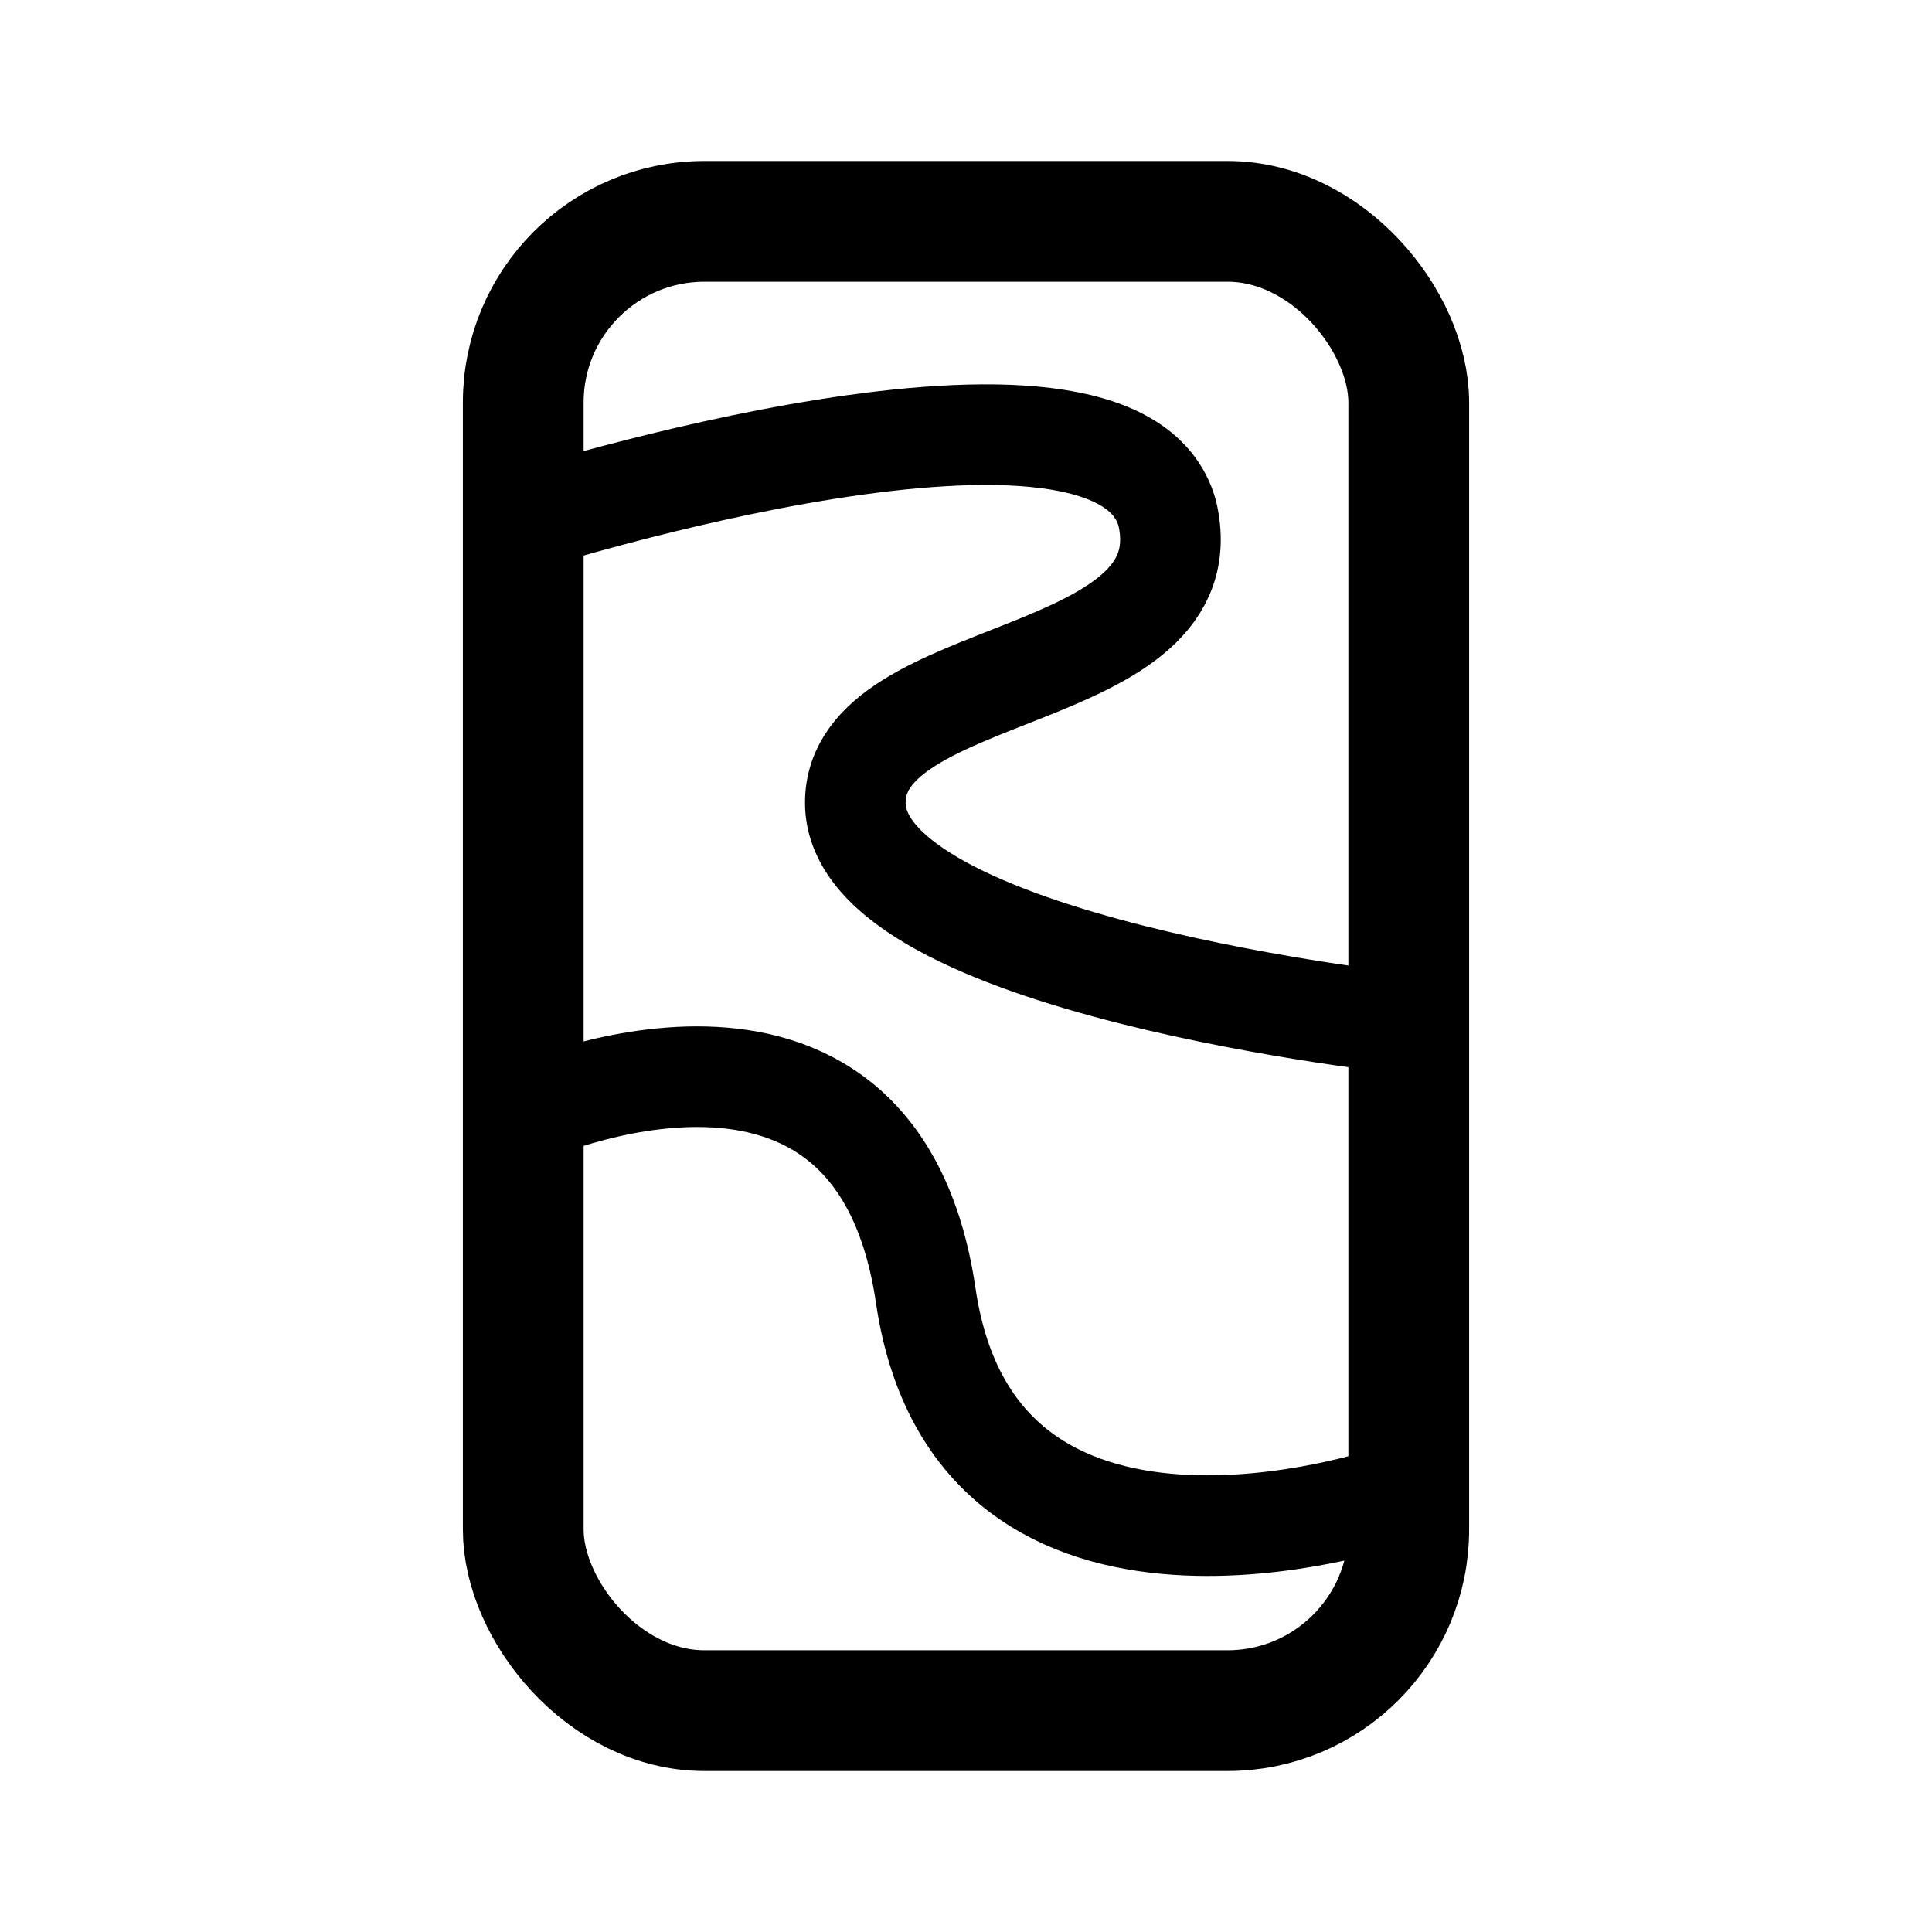 <svg xmlns="http://www.w3.org/2000/svg" width="192" height="192" fill="none" viewBox="0 0 192 192"><rect width="88" height="148" x="52" y="22" stroke="#000" stroke-linecap="round" stroke-linejoin="round" stroke-width="12" rx="18"/><path stroke="#000" stroke-linecap="round" stroke-linejoin="round" stroke-width="10" d="M52 51.778S111 33 116 51c4 17.222-31 14.778-31 28.778 0 16.222 55 22 55 22m-2 46.983s-41 14-46-20-40-18-40-18"/></svg>